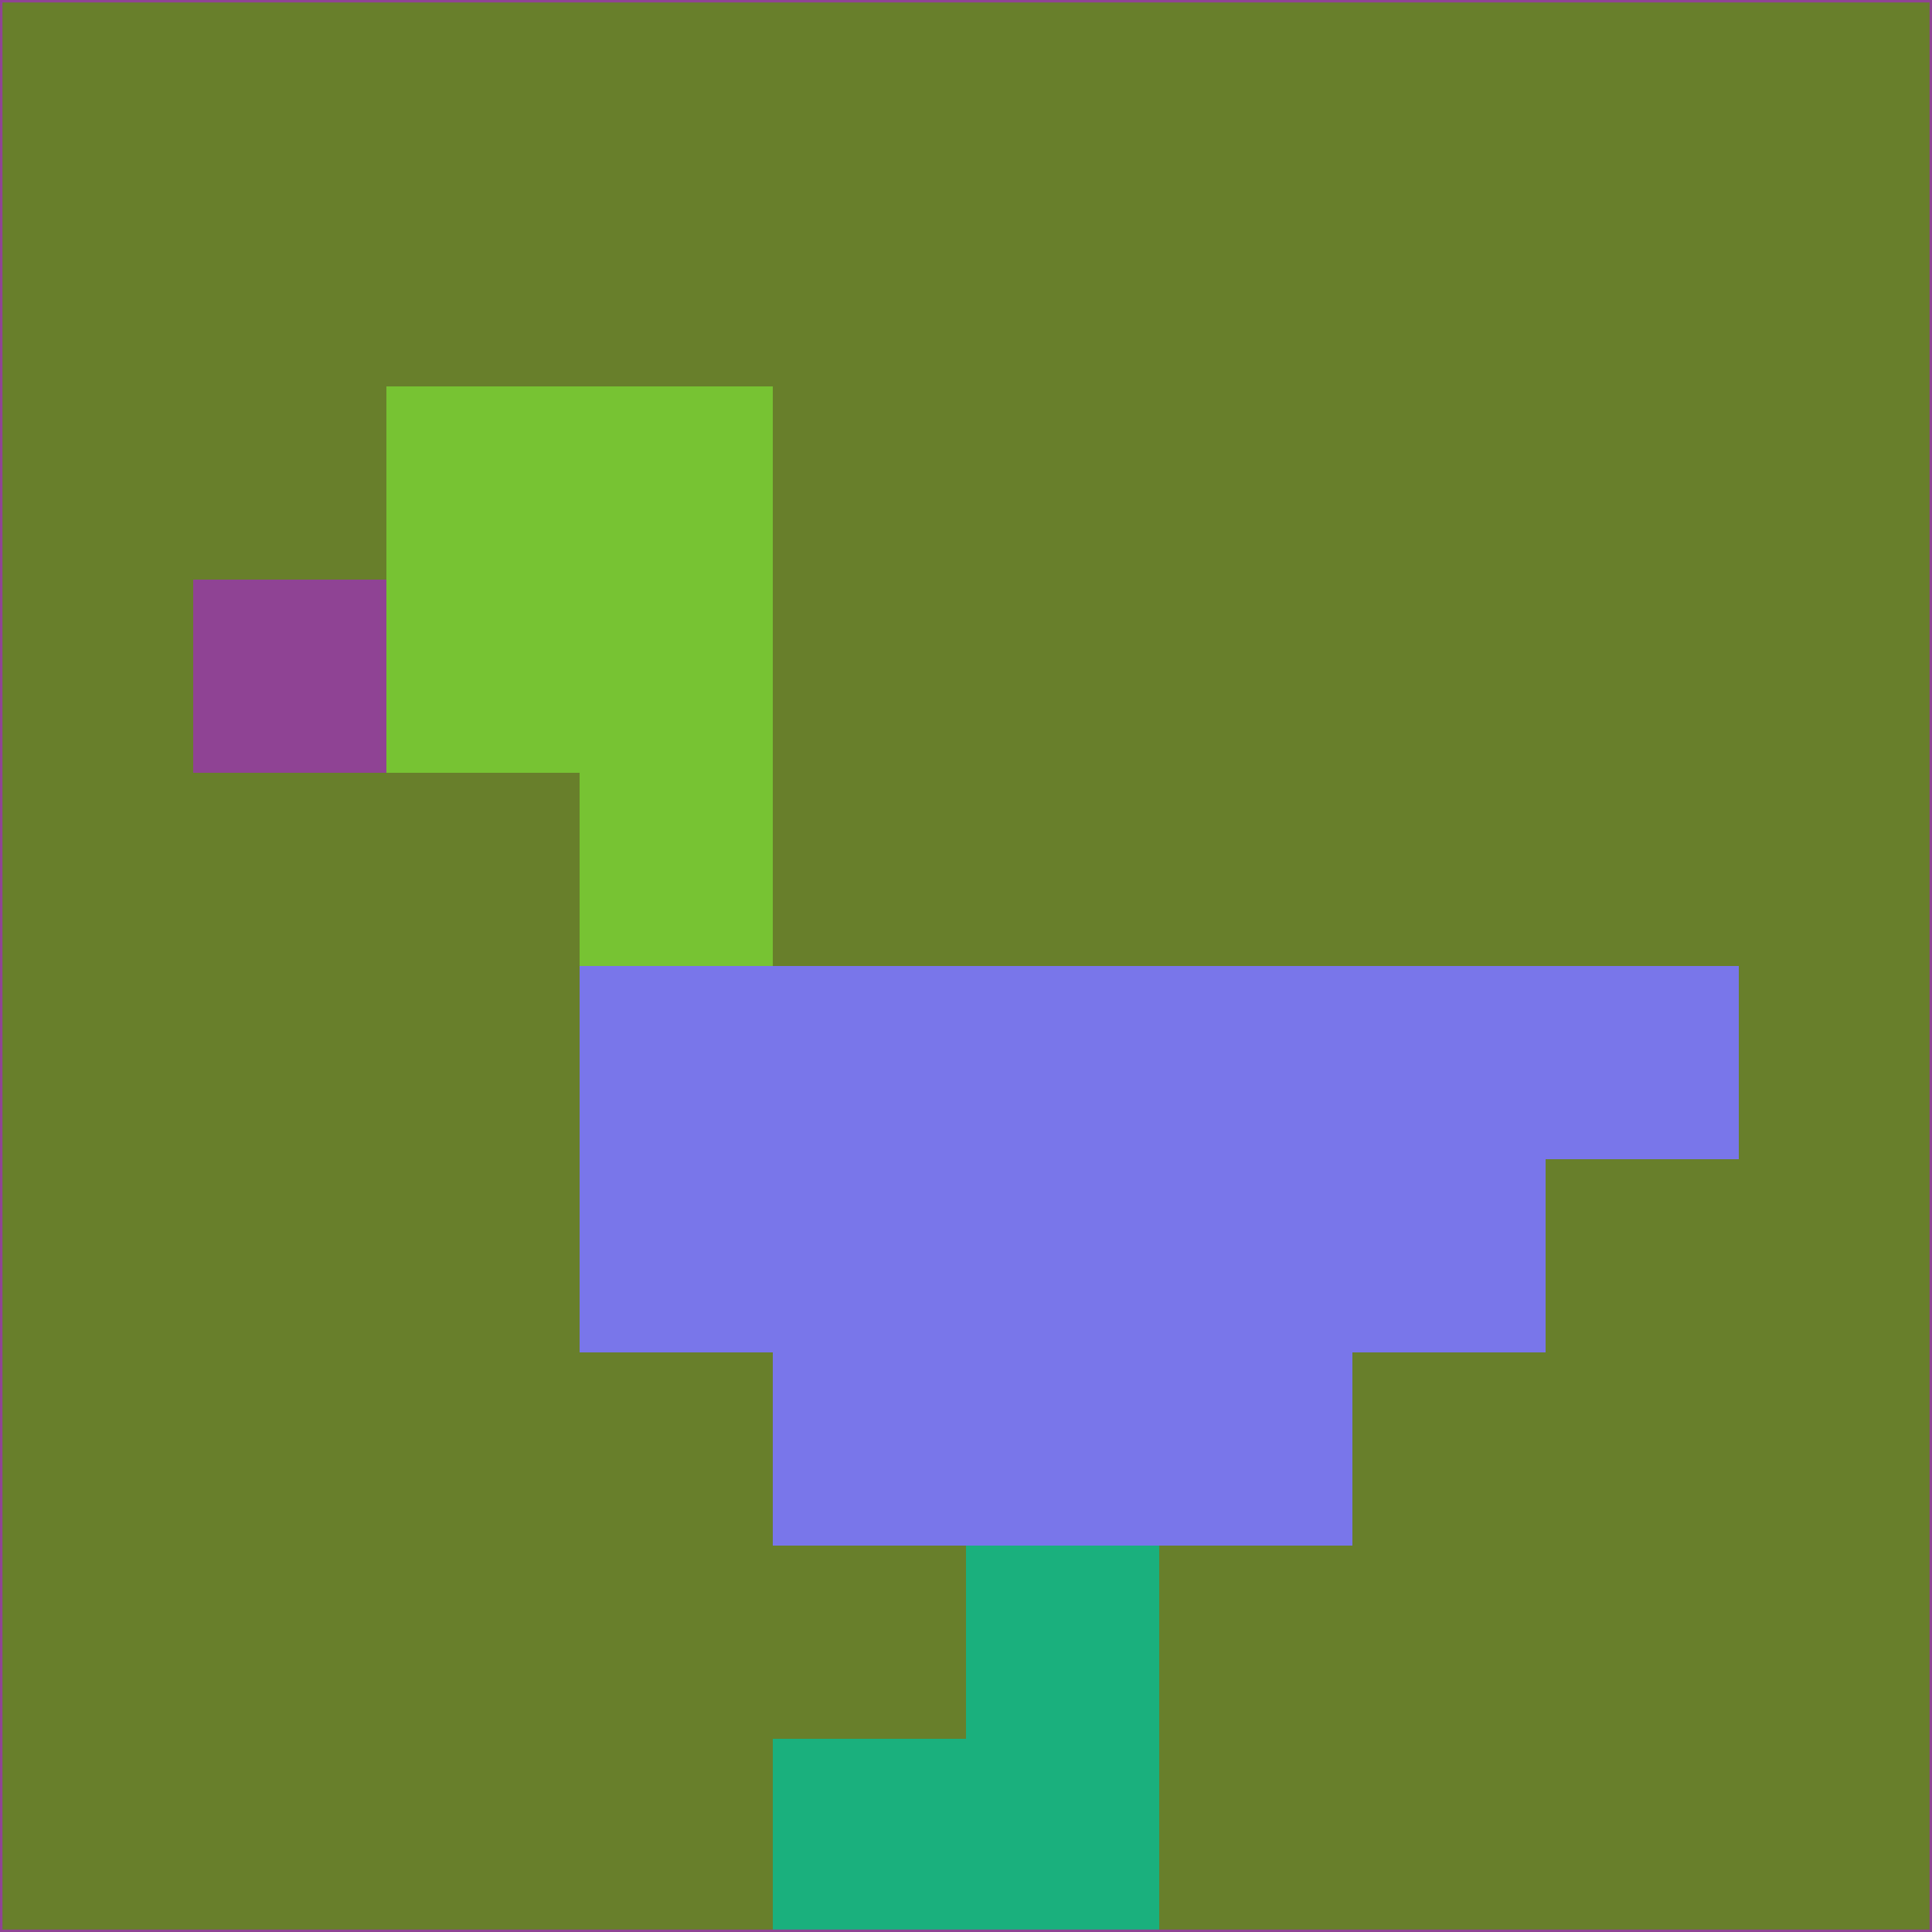 <svg xmlns="http://www.w3.org/2000/svg" version="1.1" width="785" height="785">
  <title>'goose-pfp-694263' by Dmitri Cherniak (Cyberpunk Edition)</title>
  <desc>
    seed=573467
    backgroundColor=#687f2b
    padding=20
    innerPadding=0
    timeout=500
    dimension=1
    border=false
    Save=function(){return n.handleSave()}
    frame=12

    Rendered at 2024-09-15T22:37:01.097Z
    Generated in 1ms
    Modified for Cyberpunk theme with new color scheme
  </desc>
  <defs/>
  <rect width="100%" height="100%" fill="#687f2b"/>
  <g>
    <g id="0-0">
      <rect x="0" y="0" height="785" width="785" fill="#687f2b"/>
      <g>
        <!-- Neon blue -->
        <rect id="0-0-2-2-2-2" x="157" y="157" width="157" height="157" fill="#77c333"/>
        <rect id="0-0-3-2-1-4" x="235.5" y="157" width="78.5" height="314" fill="#77c333"/>
        <!-- Electric purple -->
        <rect id="0-0-4-5-5-1" x="314" y="392.5" width="392.5" height="78.5" fill="#7976ea"/>
        <rect id="0-0-3-5-5-2" x="235.5" y="392.5" width="392.5" height="157" fill="#7976ea"/>
        <rect id="0-0-4-5-3-3" x="314" y="392.5" width="235.5" height="235.5" fill="#7976ea"/>
        <!-- Neon pink -->
        <rect id="0-0-1-3-1-1" x="78.5" y="235.5" width="78.5" height="78.5" fill="#8f4394"/>
        <!-- Cyber yellow -->
        <rect id="0-0-5-8-1-2" x="392.5" y="628" width="78.5" height="157" fill="#1ab07d"/>
        <rect id="0-0-4-9-2-1" x="314" y="706.5" width="157" height="78.5" fill="#1ab07d"/>
      </g>
      <rect x="0" y="0" stroke="#8f4394" stroke-width="2" height="785" width="785" fill="none"/>
    </g>
  </g>
  <script xmlns=""/>
</svg>
